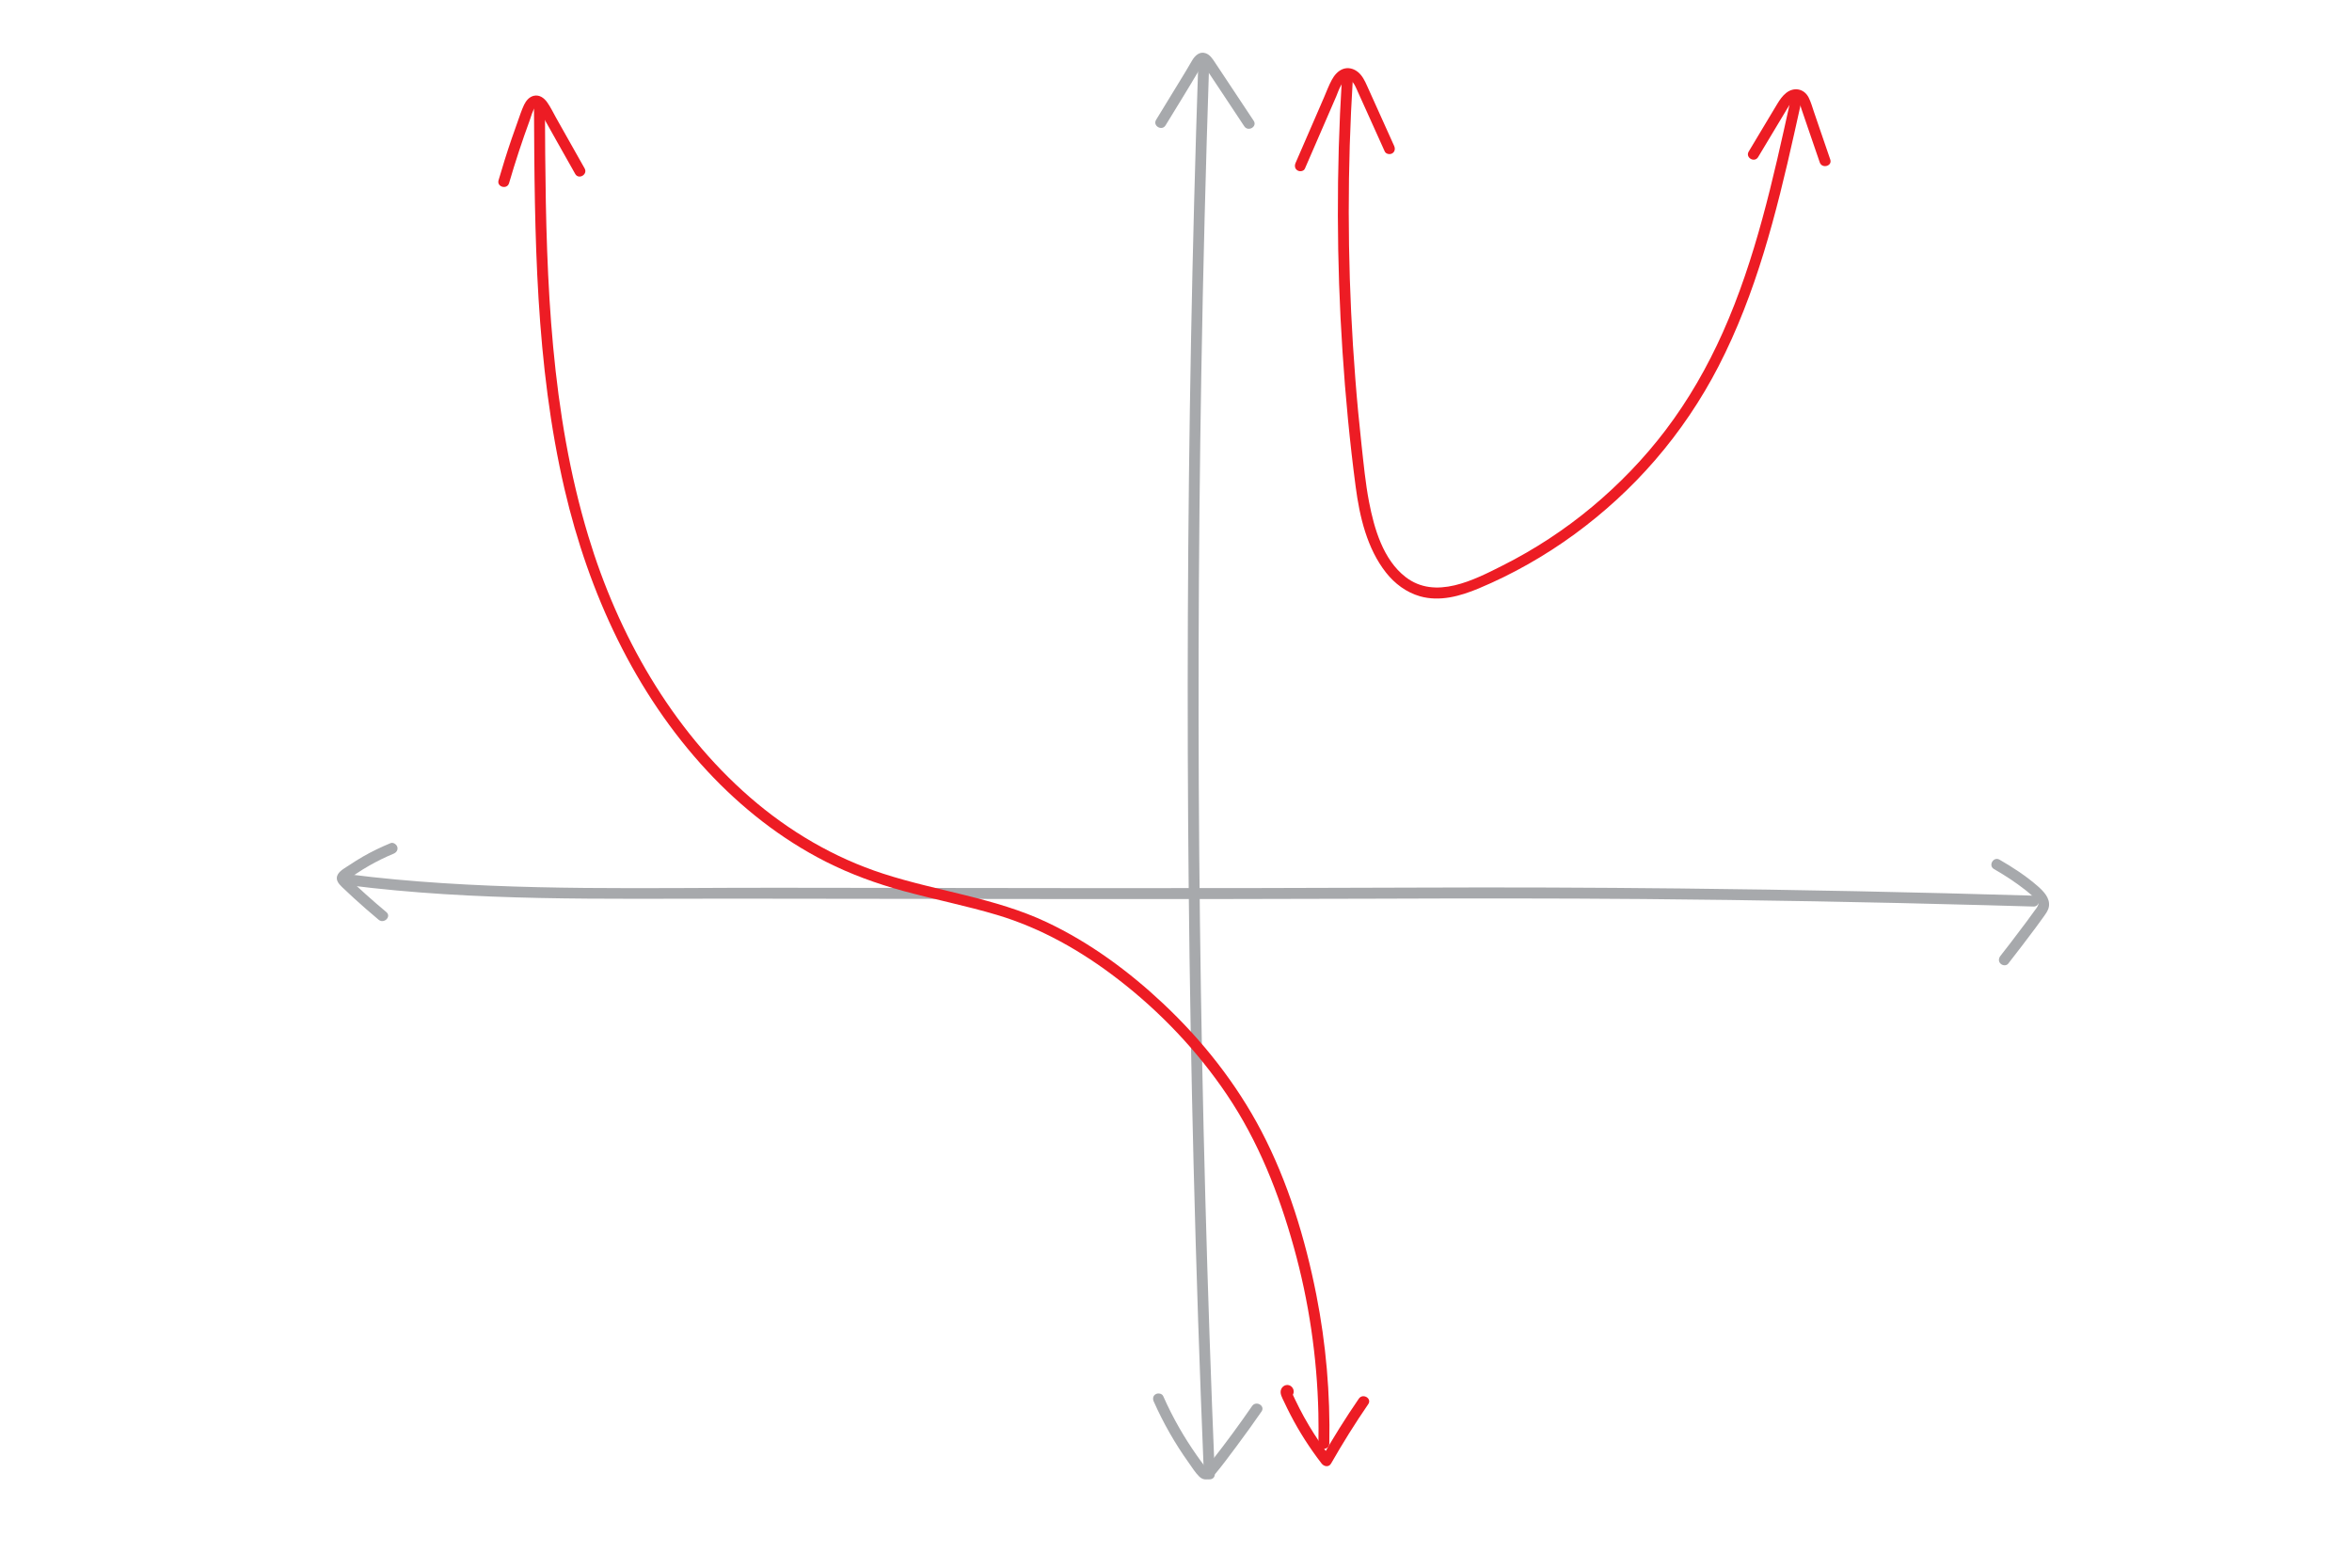 <?xml version="1.0" encoding="utf-8"?>
<!-- Generator: Adobe Illustrator 23.1.1, SVG Export Plug-In . SVG Version: 6.00 Build 0)  -->
<svg version="1.1" id="Layer_1" xmlns="http://www.w3.org/2000/svg" xmlns:xlink="http://www.w3.org/1999/xlink" x="0px" y="0px"
	 viewBox="0 0 432 288" style="enable-background:new 0 0 432 288;" xml:space="preserve">
<style type="text/css">
	.st0{fill:#A7A9AC;}
	.st1{fill:#ED1C24;}
</style>
<g>
	<g>
		<g>
			<path class="st0" d="M368.85,177.04c1.7-2.18,3.38-4.37,5.03-6.59c0.49-0.66,0.97-1.31,1.44-1.98c0.42-0.6,0.89-1.18,1.01-1.92
				c0.26-1.56-1-2.83-2.07-3.77c-2.13-1.86-4.55-3.44-7-4.85c-1.12-0.64-2.13,1.09-1.01,1.73c2.01,1.15,3.96,2.43,5.78,3.86
				c0.7,0.56,1.44,1.14,1.99,1.85c0.03,0.04,0.09,0.12,0.16,0.23c0.03,0.05,0.17,0.32,0.14,0.24c-0.04-0.09,0.05,0.18,0.06,0.22
				c-0.03-0.13,0.04-0.02,0,0.13c-0.13,0.44-0.56,0.94-0.85,1.34c-0.42,0.59-0.85,1.18-1.29,1.77c-0.98,1.32-1.97,2.62-2.97,3.93
				c-0.65,0.85-1.17,1.52-1.84,2.37c-0.33,0.43-0.41,1,0,1.41C367.78,177.39,368.51,177.47,368.85,177.04L368.85,177.04z"/>
		</g>
	</g>
	<g>
		<g>
			<path class="st0" d="M71.74,154.89c-1.74,0.72-3.44,1.53-5.07,2.47c-0.84,0.49-1.67,1-2.48,1.55c-0.68,0.46-1.67,0.96-2.11,1.68
				c-0.57,0.94,0.07,1.73,0.74,2.37c0.72,0.68,1.44,1.36,2.17,2.03c1.49,1.36,3.01,2.69,4.56,3.98c0.98,0.82,2.4-0.59,1.41-1.41
				c-1.28-1.07-2.53-2.15-3.77-3.26c-0.59-0.53-1.17-1.06-1.75-1.6c-0.32-0.3-0.64-0.59-0.95-0.89c-0.26-0.25-0.61-0.49-0.76-0.82
				c0.05,0.17,0.09,0.34,0.14,0.5c-0.09,0.15-0.09,0.18,0,0.11c0.08-0.06,0.16-0.11,0.23-0.17c0.18-0.13,0.36-0.26,0.55-0.39
				c0.31-0.22,0.62-0.43,0.93-0.63c0.72-0.48,1.45-0.93,2.2-1.36c1.45-0.83,2.95-1.57,4.5-2.21c0.5-0.21,0.85-0.66,0.7-1.23
				C72.84,155.12,72.24,154.69,71.74,154.89L71.74,154.89z"/>
		</g>
	</g>
	<g>
		<g>
			<path class="st0" d="M63.99,162.62c23.35,2.98,46.99,2.46,70.48,2.47c19.94,0.01,39.88,0.05,59.83,0.07
				c19.31,0.02,38.63,0.01,57.94-0.06c16.52-0.06,33.05-0.08,49.57,0.06c20.95,0.18,41.89,0.56,62.83,1.13
				c2.95,0.08,5.91,0.16,8.86,0.25c1.29,0.04,1.29-1.96,0-2c-21.65-0.64-43.31-1.09-64.97-1.32c-16.1-0.17-32.2-0.23-48.3-0.16
				c-19.68,0.08-39.36,0.11-59.04,0.1c-19.58-0.01-39.16-0.06-58.74-0.07c-23.26-0.02-46.67,0.62-69.86-1.53
				c-2.87-0.27-5.74-0.58-8.59-0.95C62.72,160.46,62.73,162.46,63.99,162.62L63.99,162.62z"/>
		</g>
	</g>
</g>
<g>
	<g>
		<g>
			<path class="st0" d="M214.08,23.03c2.07-3.39,4.17-6.76,6.18-10.18c0.11-0.19,0.22-0.37,0.33-0.56c0.07-0.12,0.38-0.49,0.37-0.59
				c-0.02-0.23,0.08,0.15-0.09-0.03c-0.21-0.22-0.03,0.1-0.04,0.03c0,0.05,0.26,0.29,0.31,0.36c0.15,0.2,0.28,0.42,0.42,0.62
				c0.83,1.24,1.65,2.48,2.48,3.73c1.5,2.26,3,4.53,4.5,6.79c0.71,1.07,2.44,0.07,1.73-1.01c-2.35-3.56-4.71-7.12-7.08-10.67
				c-0.46-0.69-0.94-1.48-1.77-1.75c-1.12-0.37-1.96,0.48-2.48,1.37c-0.69,1.21-1.41,2.39-2.14,3.58c-1.48,2.44-2.97,4.87-4.46,7.3
				C211.68,23.12,213.41,24.13,214.08,23.03L214.08,23.03z"/>
		</g>
	</g>
	<g>
		<g>
			<path class="st0" d="M211.91,257.47c1.76,3.95,3.9,7.72,6.42,11.24c0.61,0.85,1.2,1.83,1.95,2.56c0.84,0.83,1.97,0.61,2.7-0.23
				c1.46-1.71,2.79-3.55,4.14-5.35c1.57-2.1,3.1-4.23,4.59-6.38c0.73-1.06-1-2.06-1.73-1.01c-2.32,3.36-4.73,6.65-7.25,9.86
				c-0.29,0.37-0.59,0.75-0.88,1.12c-0.09,0.11-0.38,0.35-0.4,0.49c-0.02,0.02-0.04,0.05-0.06,0.07c0.11,0.01,0.21,0.02,0.32,0.03
				c0.01-0.01-0.23-0.27-0.26-0.29c-0.6-0.74-1.16-1.54-1.71-2.32c-1.1-1.57-2.12-3.18-3.08-4.84c-1.11-1.93-2.11-3.91-3.01-5.94
				c-0.22-0.49-0.94-0.61-1.37-0.36C211.76,256.4,211.69,256.98,211.91,257.47L211.91,257.47z"/>
		</g>
	</g>
	<g>
		<g>
			<path class="st0" d="M220.09,11.69c-1.13,33.78-1.77,67.58-1.91,101.38c-0.14,33.62,0.21,67.25,1.05,100.86
				c0.47,18.96,1.11,37.92,1.89,56.88c0.05,1.28,2.05,1.29,2,0c-1.4-33.77-2.31-67.56-2.72-101.35
				c-0.41-33.62-0.32-67.25,0.25-100.86c0.32-18.97,0.81-37.93,1.44-56.89C222.13,10.4,220.13,10.41,220.09,11.69L220.09,11.69z"/>
		</g>
	</g>
</g>
<g>
	<g>
		<g>
			<path class="st1" d="M98.08,19.59c0.11,23.5,0.26,47.3,5.62,70.31c4.44,19.03,12.81,37.33,26.21,51.75
				c6.25,6.72,13.59,12.51,21.79,16.66c4.54,2.3,9.31,4.03,14.21,5.37c5.72,1.56,11.56,2.71,17.24,4.41
				c8.12,2.43,15.48,6.63,22.18,11.79c7.72,5.95,14.58,13.15,20.03,21.24c5.78,8.58,9.53,18.12,12.29,28.04
				c2.76,9.91,4.26,20.14,4.5,30.43c0.04,1.87,0.04,3.74,0.01,5.61c-0.03,1.29,1.97,1.29,2,0c0.18-9.15-0.61-18.32-2.38-27.3
				c-2.04-10.33-5.21-20.77-10.11-30.12c-4.59-8.76-10.84-16.66-18.03-23.42c-6.32-5.94-13.47-11.2-21.33-14.92
				c-9.53-4.51-20.12-5.7-30.07-8.93c-9.05-2.93-17.36-7.83-24.53-14.07c-14.4-12.55-24.19-29.83-29.66-47.98
				c-6.85-22.68-7.71-46.58-7.91-70.11c-0.03-2.92-0.04-5.84-0.05-8.76C100.07,18.31,98.07,18.3,98.08,19.59L98.08,19.59z"/>
		</g>
	</g>
	<g>
		<g>
			<path class="st1" d="M93.5,33.65c1.14-3.9,2.4-7.75,3.8-11.56c0.27-0.74,0.48-1.7,0.97-2.34c0.05-0.07,0.11-0.17,0.19-0.2
				c0.09-0.03-0.07-0.04,0.07,0.01c0.25,0.09,0.43,0.53,0.55,0.73c1.03,1.79,2.03,3.6,3.04,5.4c1.18,2.09,2.35,4.17,3.53,6.26
				c0.63,1.12,2.36,0.11,1.73-1.01c-1.18-2.09-2.35-4.17-3.53-6.26c-0.57-1.01-1.13-2.01-1.7-3.02c-0.54-0.96-1.02-1.99-1.66-2.88
				c-0.56-0.78-1.39-1.4-2.4-1.19c-0.87,0.18-1.46,0.9-1.83,1.66c-0.47,0.99-0.81,2.07-1.18,3.1c-0.38,1.06-0.76,2.12-1.12,3.18
				c-0.86,2.51-1.65,5.04-2.39,7.59C91.21,34.35,93.14,34.88,93.5,33.65L93.5,33.65z"/>
		</g>
	</g>
	<g>
		<g>
			<path class="st1" d="M236.8,256.71c0.88-0.22,1.07-1.29,0.48-1.91c-0.61-0.64-1.6-0.4-1.95,0.38c-0.35,0.78,0.18,1.61,0.5,2.3
				c0.38,0.82,0.78,1.63,1.2,2.44c1.63,3.15,3.55,6.14,5.72,8.95c0.44,0.57,1.32,0.72,1.73,0c2.13-3.73,4.4-7.37,6.83-10.91
				c0.73-1.06-1-2.07-1.73-1.01c-2.43,3.54-4.71,7.18-6.83,10.91c0.58,0,1.15,0,1.73,0c-1.47-1.91-2.83-3.91-4.07-5.99
				c-0.62-1.04-1.2-2.09-1.75-3.17c-0.28-0.54-0.54-1.08-0.8-1.62c-0.13-0.27-0.26-0.55-0.38-0.82c-0.06-0.14-0.13-0.27-0.19-0.41
				c-0.05-0.18-0.08-0.15-0.08,0.1c-0.2,0.15-0.4,0.31-0.6,0.46c0.03-0.01,0.06-0.02,0.09-0.03c-0.18,0-0.35,0-0.53,0
				c0.03,0.01,0.06,0.02,0.08,0.02c-0.15-0.09-0.29-0.17-0.44-0.26c-0.04-0.07-0.08-0.14-0.12-0.22c0-0.18,0-0.35,0-0.53
				c-0.01,0.02-0.02,0.04-0.03,0.06c0.23-0.23,0.47-0.47,0.7-0.7c-0.03,0.01-0.05,0.01-0.08,0.02
				C235.03,255.1,235.55,257.03,236.8,256.71L236.8,256.71z"/>
		</g>
	</g>
</g>
<g>
	<g>
		<g>
			<path class="st1" d="M246.46,14.64c-0.51,8.33-0.75,16.68-0.73,25.03c0.02,8.31,0.3,16.61,0.85,24.9
				c0.54,8.3,1.33,16.59,2.42,24.84c0.72,5.49,2.08,11.34,5.57,15.78c1.6,2.03,3.73,3.63,6.23,4.35c3.66,1.04,7.4-0.02,10.8-1.44
				c6.24-2.61,12.16-5.98,17.62-9.97c5.41-3.96,10.38-8.51,14.77-13.59c4.55-5.26,8.45-11.04,11.64-17.21
				c3.45-6.68,6.13-13.74,8.33-20.93c2.2-7.19,3.95-14.52,5.59-21.85c0.41-1.81,0.81-3.63,1.21-5.44c0.28-1.25-1.65-1.79-1.93-0.53
				c-3.17,14.38-6.36,28.95-12.38,42.45c-2.84,6.36-6.31,12.43-10.52,17.98c-3.94,5.2-8.52,9.94-13.53,14.12
				c-5.01,4.18-10.52,7.79-16.35,10.73c-5.33,2.69-12.41,6.39-17.9,2.13c-4.11-3.19-5.75-8.89-6.69-13.77
				c-0.67-3.48-1-7.04-1.39-10.56c-0.44-4.01-0.82-8.02-1.13-12.04c-1.28-16.32-1.55-32.72-0.79-49.07c0.09-1.97,0.2-3.94,0.32-5.91
				C248.54,13.36,246.54,13.36,246.46,14.64L246.46,14.64z"/>
		</g>
	</g>
	<g>
		<g>
			<path class="st1" d="M239.68,30.97c1.92-4.42,3.83-8.84,5.75-13.26c0.33-0.76,1.33-4.03,2.68-2.96c0.65,0.52,0.98,1.43,1.31,2.16
				c0.51,1.14,1.02,2.27,1.54,3.41c1.13,2.5,2.25,5,3.38,7.5c0.22,0.49,0.94,0.61,1.37,0.36c0.51-0.3,0.58-0.87,0.36-1.37
				c-1.11-2.46-2.22-4.93-3.33-7.39c-0.55-1.21-1.09-2.42-1.64-3.64c-0.41-0.92-0.87-1.88-1.67-2.54c-0.78-0.64-1.8-0.92-2.77-0.56
				c-0.92,0.35-1.58,1.14-2.04,1.99c-0.57,1.04-0.98,2.18-1.45,3.26c-0.54,1.25-1.08,2.49-1.62,3.74c-1.2,2.76-2.39,5.51-3.59,8.27
				c-0.21,0.5-0.15,1.07,0.36,1.37C238.74,31.58,239.47,31.47,239.68,30.97L239.68,30.97z"/>
		</g>
	</g>
	<g>
		<g>
			<path class="st1" d="M322.92,28.86c1.2-2,2.4-4,3.6-6c0.6-1,1.19-2.01,1.8-3c0.28-0.45,0.93-1.56,1.59-1.5
				c0.6,0.05,0.81,1.2,0.96,1.63c0.37,1.09,0.75,2.19,1.12,3.28c0.75,2.19,1.5,4.37,2.25,6.56c0.41,1.21,2.35,0.69,1.93-0.53
				c-0.67-1.95-1.34-3.91-2.01-5.86c-0.33-0.98-0.67-1.95-1-2.93c-0.29-0.86-0.54-1.76-0.95-2.58c-0.84-1.66-2.71-2-4.14-0.86
				c-0.68,0.54-1.17,1.25-1.61,1.98c-0.54,0.89-1.07,1.79-1.61,2.68c-1.22,2.04-2.44,4.07-3.66,6.11
				C320.53,28.96,322.25,29.96,322.92,28.86L322.92,28.86z"/>
		</g>
	</g>
</g>
</svg>
